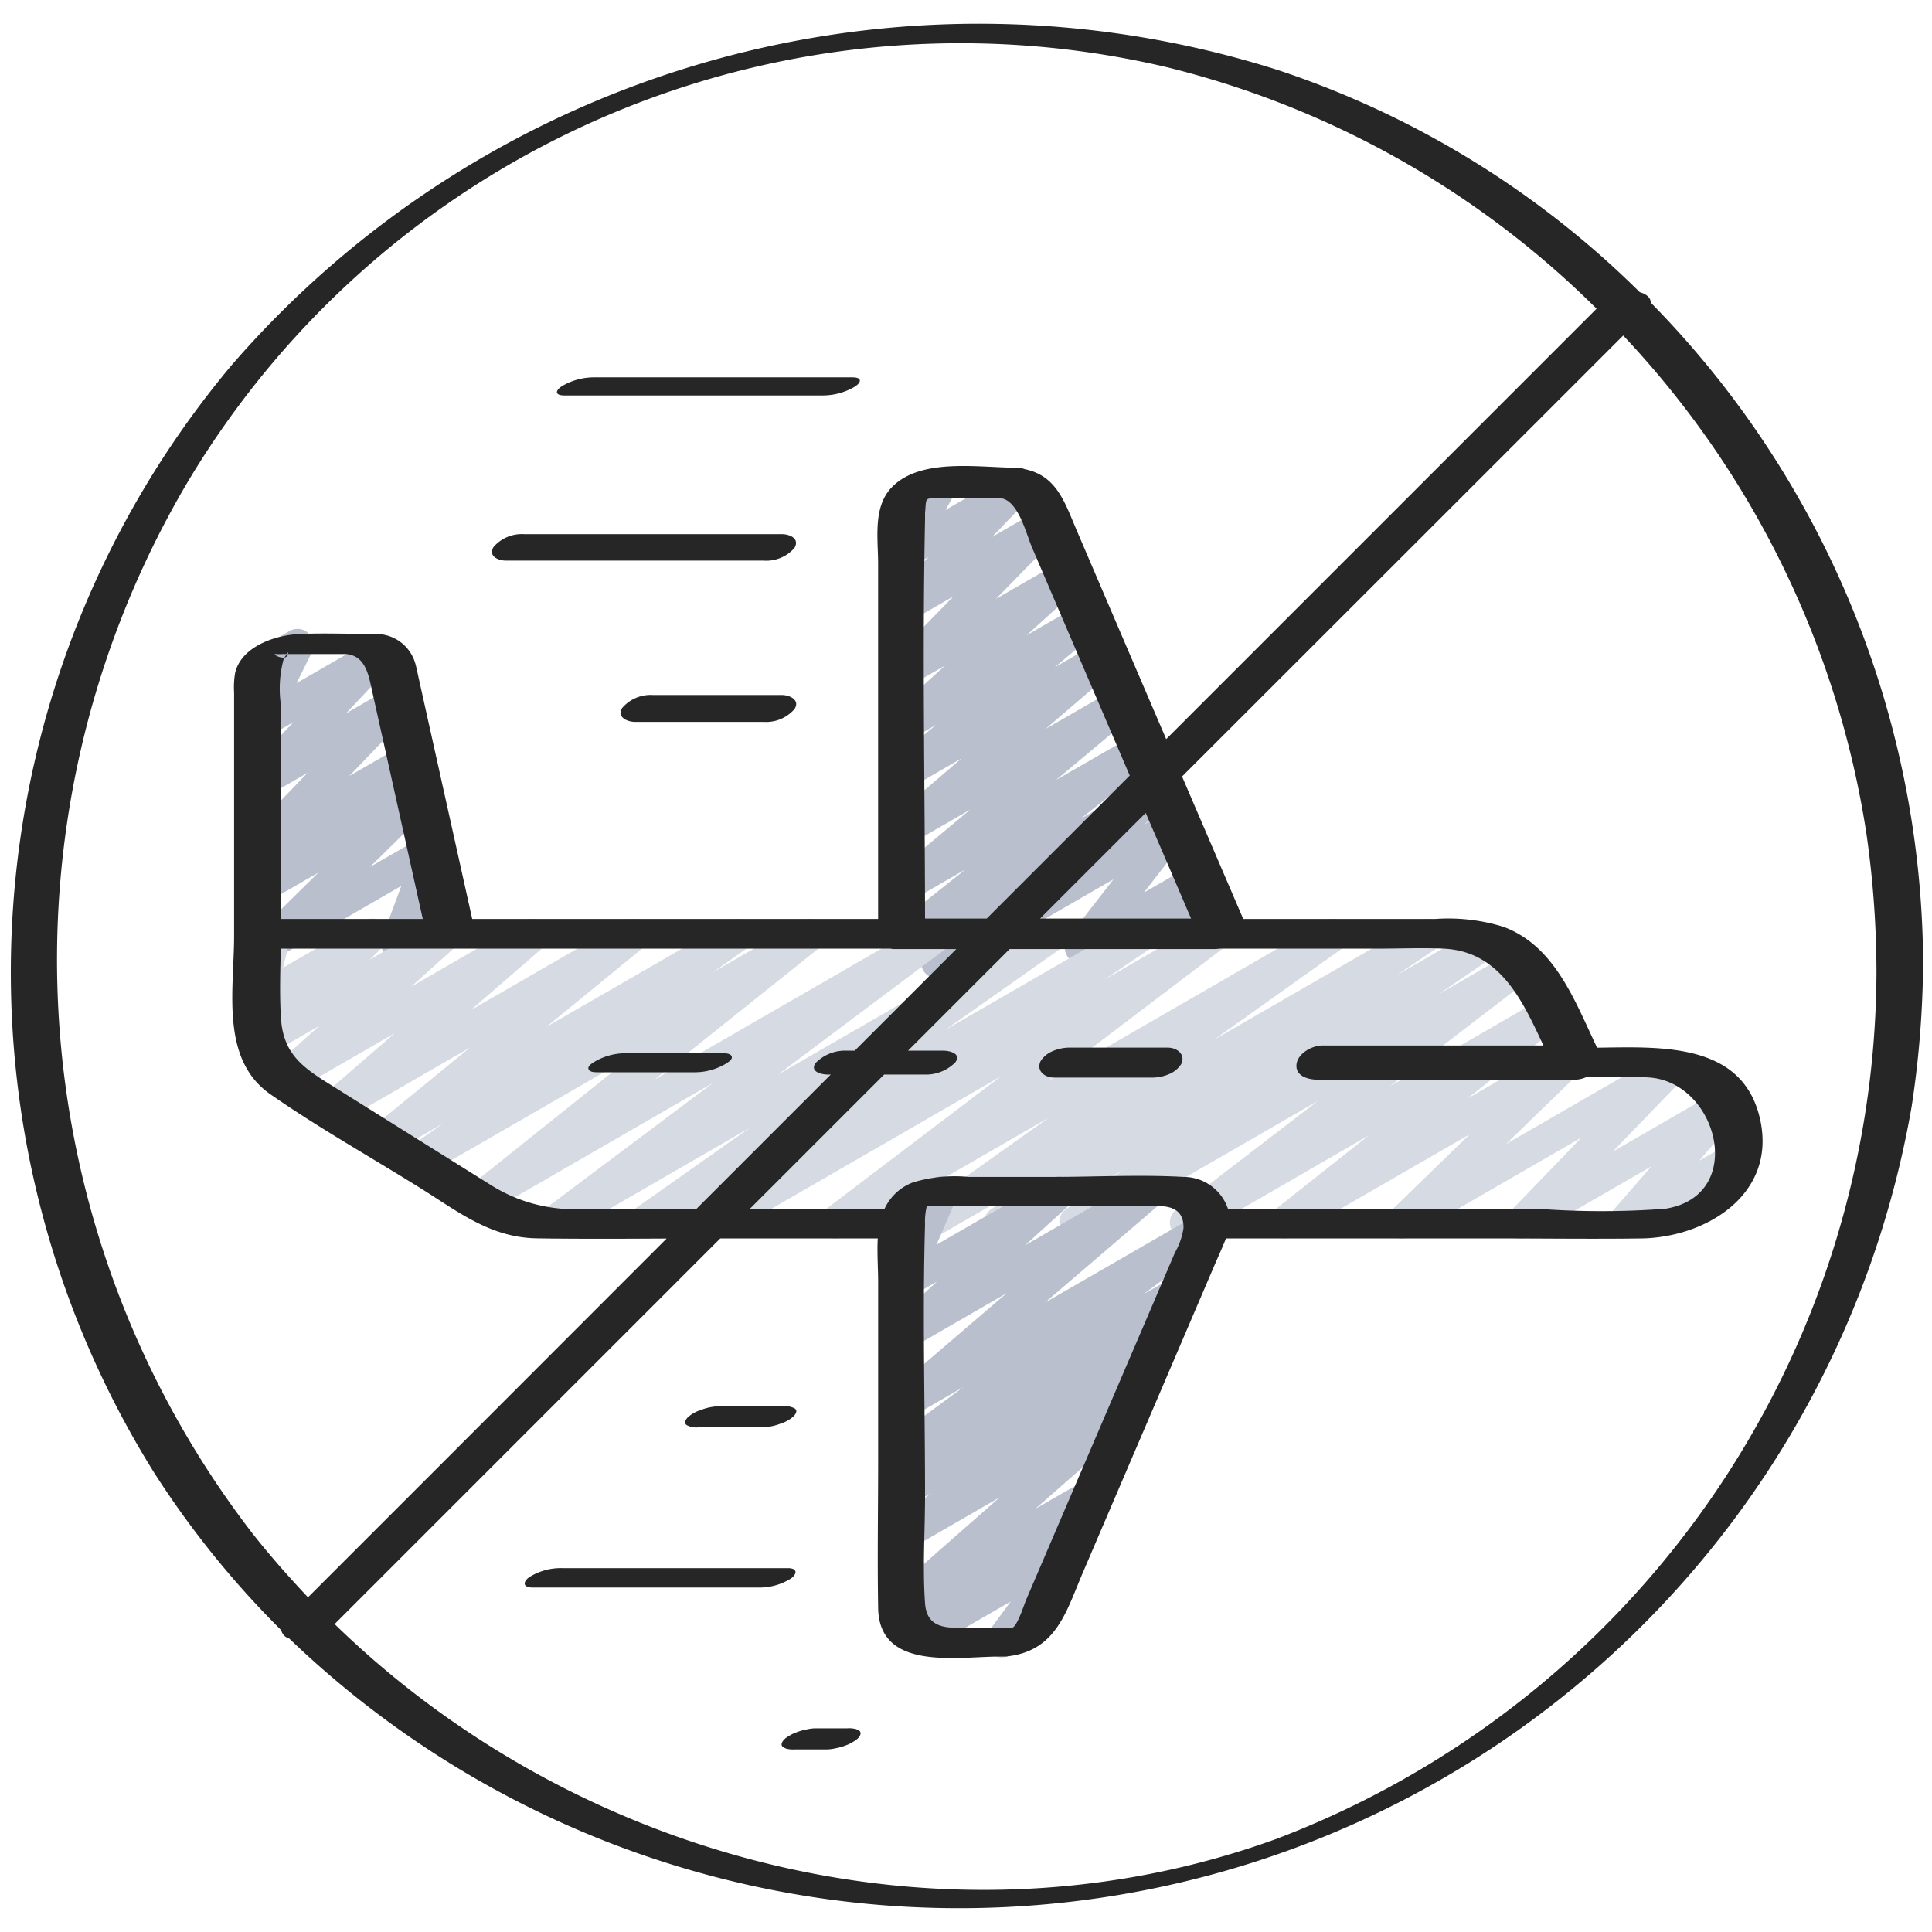 <?xml version="1.0" ?><svg id="Icons" viewBox="0 0 60 60" xmlns="http://www.w3.org/2000/svg"><defs><style>.cls-1{fill:#b9bfcc;}.cls-2{fill:#d6dbe3;}.cls-3{fill:#262626;}</style></defs><path class="cls-1" d="M8.348,29.813A.5.5,0,0,1,8,28.957L9.888,27.1l-1.608.927a.5.5,0,0,1-.574-.813l.539-.458a.5.5,0,0,1-.575-.8L9.554,24l-1.275.735a.5.5,0,0,1-.613-.776l1.447-1.532-.834.481a.5.5,0,0,1-.7-.655l.531-1.07a.5.5,0,0,1-.248-.933l1.127-.65a.492.492,0,0,1,.592.068.5.5,0,0,1,.106.587l-.477.96,2.363-1.364a.5.5,0,0,1,.613.776l-1.447,1.532,1.38-.8a.5.5,0,0,1,.609.78L10.847,24.1l1.674-.966a.5.5,0,0,1,.574.813l-.531.452.216-.125a.5.5,0,0,1,.6.79l-1.891,1.862,1.672-.965a.5.5,0,0,1,.719.605l-.6,1.62.337-.2a.5.5,0,1,1,.5.866l-1.535.885a.5.5,0,0,1-.719-.605l.6-1.619L8.6,29.746A.488.488,0,0,1,8.348,29.813Z"/><path class="cls-1" d="M29.107,30.389a.5.5,0,0,1-.3-.9l.873-.668-1.4.806a.5.5,0,0,1-.562-.823l2.26-1.8-1.7.979a.5.5,0,0,1-.571-.816l2.427-2.026L28.28,26.213a.5.5,0,0,1-.575-.813l2.161-1.85-1.586.916a.5.5,0,0,1-.572-.816l1.354-1.133-.783.451a.5.5,0,0,1-.585-.8l1.659-1.5-1.074.619a.5.5,0,0,1-.607-.782l1.941-1.986-1.334.769a.5.5,0,0,1-.611-.778L28.831,17.3l-.552.318a.5.5,0,0,1-.686-.678l.431-.763a.5.5,0,0,1-.159-.925l1.127-.65a.5.5,0,0,1,.686.678l-.315.559,2-1.156a.5.5,0,0,1,.612.778l-1.161,1.211,1.446-.834a.5.5,0,0,1,.607.782L30.928,18.6l2.025-1.169a.5.5,0,0,1,.585.8l-1.659,1.5,1.655-.955a.5.5,0,0,1,.571.816l-1.352,1.133,1.3-.75a.5.5,0,0,1,.575.813L32.468,22.64l2.187-1.263a.5.5,0,0,1,.571.816l-2.43,2.03L35.268,22.8a.5.5,0,0,1,.561.823l-2.262,1.8,2.27-1.31a.5.5,0,0,1,.554.83l-.871.667.771-.445a.5.5,0,0,1,.645.739l-1.411,1.815,1.5-.863a.5.5,0,0,1,.592.069.5.5,0,0,1,.105.588l-.186.371a.5.5,0,0,1,.445.893l-1.381.8A.5.5,0,0,1,36,29.505a.5.5,0,0,1-.1-.588l.182-.364-2.267,1.308a.5.5,0,0,1-.644-.739l1.41-1.815-5.222,3.014A.5.5,0,0,1,29.107,30.389Z"/><path class="cls-2" d="M22.219,38.471a.5.5,0,0,1-.28-.914l1.433-.968L20.229,38.4a.5.5,0,0,1-.538-.841l3.6-2.537L17.442,38.4a.5.5,0,0,1-.549-.833l5.252-3.938-7.033,4.06a.5.5,0,0,1-.562-.823l5.129-4.1L13.208,36.5a.5.5,0,0,1-.538-.841l1.075-.761-1.61.93a.5.5,0,0,1-.567-.819l3.019-2.47-4.01,2.314a.5.5,0,0,1-.577-.81l2.26-1.957L9.117,33.9a.5.5,0,0,1-.584-.8l1.381-1.24-1.525.88a.5.5,0,0,1-.6-.794l.439-.421a.5.5,0,0,1-.688-.576l.288-1.17a.49.49,0,0,1-.235-.209.5.5,0,0,1,.183-.683l.5-.288a.5.5,0,0,1,.55.034.5.5,0,0,1,.185.518l-.22.9,2.513-1.45a.5.5,0,0,1,.6.794l-.428.41,2.087-1.2a.5.5,0,0,1,.584.8l-1.382,1.241L16.307,28.6a.5.5,0,0,1,.577.81l-2.261,1.958,4.8-2.768a.5.5,0,0,1,.566.819l-3.017,2.469,5.7-3.288a.5.5,0,0,1,.539.84l-1.067.754L24.9,28.6a.5.5,0,0,1,.562.823l-5.13,4.1L28.867,28.6a.5.5,0,0,1,.55.833l-5.255,3.939L32.43,28.6a.5.5,0,0,1,.538.841l-3.6,2.536L35.216,28.6a.5.5,0,0,1,.529.846l-1.434.969L37.456,28.6a.5.5,0,0,1,.553.831l-5.454,4.139,8.611-4.97a.5.5,0,0,1,.54.84l-4,2.847L44.094,28.6a.5.5,0,0,1,.529.847l-1.233.83,2.564-1.48a.5.5,0,0,1,.531.846l-1.808,1.233,2.334-1.347a.5.5,0,0,1,.554.829L43.17,33.73l4.758-2.747a.5.5,0,0,1,.56.825l-2.92,2.311,3.058-1.765a.5.5,0,0,1,.6.792l-2.451,2.38,4.919-2.839a.5.5,0,0,1,.61.78l-2.214,2.294,3.278-1.892A.5.5,0,0,1,54,34.63l-1.23,1.416.858-.495a.5.5,0,1,1,.5.865L50.682,38.4a.5.5,0,0,1-.628-.76l1.23-1.416L47.513,38.4a.5.5,0,0,1-.61-.78l2.213-2.293L43.791,38.4a.5.5,0,0,1-.6-.791l2.452-2.382-5.5,3.173a.5.5,0,0,1-.56-.824l2.919-2.31L37.075,38.4a.5.5,0,0,1-.554-.829l4.4-3.376-7.284,4.2a.5.5,0,0,1-.531-.845l1.8-1.231L31.31,38.4a.5.5,0,0,1-.53-.847l1.235-.83L29.107,38.4a.5.5,0,0,1-.54-.84l4-2.848L26.179,38.4a.5.5,0,0,1-.552-.831l5.454-4.14L22.469,38.4A.5.5,0,0,1,22.219,38.471Z"/><path class="cls-1" d="M31.1,51.47a.5.5,0,0,1-.4-.8l.688-.933-2.633,1.52a.5.5,0,0,1-.565-.821l.569-.463-.475.274a.5.5,0,0,1-.656-.142.5.5,0,0,1,.076-.667l3.339-2.934L28.28,48.1a.5.5,0,0,1-.55-.833l1.2-.9-.654.378a.5.5,0,0,1-.542-.839l.5-.357a.5.5,0,0,1-.5-.858l2.192-1.619-1.646.951a.5.5,0,0,1-.575-.813l3.557-3.048-2.982,1.722a.5.5,0,0,1-.586-.8L29.1,39.8l-.822.474a.5.5,0,0,1-.709-.63l.635-1.472a.505.505,0,0,1-.523-.242.5.5,0,0,1,.183-.683l1.127-.65a.5.5,0,0,1,.709.631l-.615,1.426L32.652,36.6a.5.5,0,0,1,.586.8l-1.407,1.277,3.6-2.08a.5.5,0,0,1,.575.812l-3.558,3.048,4.687-2.705a.5.5,0,0,1,.547.835L35.5,40.2l.879-.508a.5.5,0,0,1,.542.839l-.994.715h.008a.5.5,0,0,1,.3.9l-1.247.934a.5.5,0,0,1,.505.845L32.15,46.861l1.537-.886a.5.5,0,0,1,.565.82l-1.005.817a.5.5,0,0,1,.362.795l-1.076,1.46a.5.5,0,0,1-.012.859l-1.172.676A.49.49,0,0,1,31.1,51.47Z"/><path class="cls-3" d="M8.942,20.312H8.91l-.08.11A.125.125,0,0,0,8.942,20.312Z"/><path class="cls-3" d="M36.267,32.535h-3a1.337,1.337,0,0,0-.569.106.815.815,0,0,0-.381.312c-.144.3.124.512.416.512h3a1.344,1.344,0,0,0,.57-.106.818.818,0,0,0,.38-.312C36.827,32.75,36.559,32.535,36.267,32.535Z"/><path class="cls-3" d="M21.159,33.3h.371a1.882,1.882,0,0,0,1.025-.274c.063-.044.2-.122.169-.216s-.189-.1-.254-.1h-3a1.882,1.882,0,0,0-1.025.274c-.063.043-.2.122-.169.216s.189.1.254.1Z"/><path class="cls-3" d="M50.924,9.074A28.845,28.845,0,0,0,39.7,2.179a30.7,30.7,0,0,0-32.522,9.18,29.352,29.352,0,0,0-2.4,34.362,28.645,28.645,0,0,0,3.956,4.906.35.35,0,0,0,.249.259A30.023,30.023,0,0,0,59.367,34.372a30.614,30.614,0,0,0,.357-4.566A29.461,29.461,0,0,0,51.267,9.4C51.266,9.247,51.131,9.13,50.924,9.074ZM5.7,15.187a27.952,27.952,0,0,1,30.54-13.1,28.639,28.639,0,0,1,13.343,7.5L36.217,22.954q-1.392-3.245-2.782-6.49c-.369-.862-.617-1.691-1.613-1.894a.562.562,0,0,0-.216-.043c-1.18,0-3-.325-3.905.6-.6.612-.43,1.6-.43,2.388V28.539H14.665q-.832-3.75-1.667-7.5c-.032-.144-.058-.291-.1-.434a1.264,1.264,0,0,0-1.239-.916c-.783,0-1.572-.033-2.355,0-.744.032-1.8.381-2,1.2a2.65,2.65,0,0,0-.034.617v7.549a.1.1,0,0,0,0,.018c0,1.671-.437,3.826,1.134,4.915,1.5,1.044,3.122,1.953,4.674,2.924,1.176.736,2.163,1.524,3.6,1.546,1.341.02,2.683.013,4.025.006L13.991,45.18,9.565,49.606c-.6-.638-1.187-1.3-1.731-1.993A29.172,29.172,0,0,1,5.7,15.187ZM36.547,27.494l.443,1.033H32.3q1.64-1.641,3.281-3.281Q36.066,26.37,36.547,27.494Zm6.259,1.967c.671,0,1.35-.029,2.02,0,1.749.076,2.453,1.6,3.106,3.008H41.064c-.314,0-.762.243-.8.586-.039.379.385.476.67.476h8a.9.9,0,0,0,.324-.078c.647-.012,1.3-.032,1.94.008,2.162.133,3.064,3.677.517,4.078a26.5,26.5,0,0,1-3.955,0H38.135a1.454,1.454,0,0,0-1.384-.989c-1.352-.075-2.73,0-4.084,0h-2.59a4.487,4.487,0,0,0-1.724.171,1.581,1.581,0,0,0-.882.818H23.29l.641-.641,3.527-3.527h1.249a1.279,1.279,0,0,0,.961-.379c.2-.272-.174-.363-.375-.363H28.2l3.156-3.156h6.379a1.221,1.221,0,0,0,.139-.012ZM31.864,49.691c-.051.119-.272.819-.427.859H29.689c-.542,0-.918-.152-.961-.761-.079-1.107,0-2.248,0-3.357,0-2.8-.082-5.611,0-8.409a2.011,2.011,0,0,1,.047-.531c.014-.02.015-.029.012-.033a.218.218,0,0,0,.024-.009.722.722,0,0,1,.232,0h6.576c.5,0,1.147-.054,1.136.69a2.183,2.183,0,0,1-.266.76l-1.577,3.68-2.268,5.291ZM8.818,20.439l.012-.017c-.157.022-.394-.126-.254-.11a1.827,1.827,0,0,0,.222,0H8.91c.022-.032.042-.06.042-.062a.187.187,0,0,1-.01.062h1.79c.63.04.719.673.827,1.158l.417,1.874q.523,2.355,1.046,4.711l.108.484H8.724V21.892A3.5,3.5,0,0,1,8.818,20.439Zm-.1,9.022H27.658a.65.65,0,0,0,.077.012H29.7l-3.156,3.156h-.249a1.279,1.279,0,0,0-.961.379c-.2.272.174.363.375.363H25.8l-4.168,4.168H18.224A4.876,4.876,0,0,1,15.24,36.8l-5.033-3.149c-.8-.5-1.4-.928-1.478-1.989C8.678,30.933,8.705,30.194,8.719,29.461Zm20.01-13.379c0-.05,0-.1,0-.154.046-.477-.031-.455.423-.455h1.923c.55.054.8,1.124.976,1.529l1.359,3.172,1.676,3.911-4.442,4.442H28.728C28.723,24.381,28.641,20.227,28.729,16.082ZM58.276,30.194A28.912,28.912,0,0,1,39.643,57.108c-10.161,3.687-21.653.729-29.251-6.671L22.368,38.461H27.26c-.025.446.012.919.012,1.364v5.5c0,1.539-.027,3.081,0,4.62.035,1.958,2.454,1.5,3.8,1.5.018,0,.042,0,.061,0,.042,0,.086,0,.123,0s.044-.011.068-.014l.026,0c1.469-.2,1.771-1.409,2.277-2.588q1.053-2.46,2.108-4.92L37.7,39.333c.125-.29.257-.579.374-.872h8.462c1.476,0,2.953.02,4.429,0,2-.027,4.189-1.347,3.706-3.657-.512-2.45-3.1-2.291-5.072-2.267-.687-1.44-1.3-3.152-2.9-3.751a5.777,5.777,0,0,0-2.124-.247H38.61l-1.9-4.424,9.3-9.295q2.2-2.2,4.4-4.4a28.934,28.934,0,0,1,7.549,15.439A30.467,30.467,0,0,1,58.276,30.194Z"/><path class="cls-3" d="M15.718,17.41h8a1.158,1.158,0,0,0,.956-.395c.167-.287-.141-.426-.392-.426h-8a1.158,1.158,0,0,0-.956.4C15.159,17.272,15.467,17.41,15.718,17.41Z"/><path class="cls-3" d="M17.526,12.281h8a1.961,1.961,0,0,0,1.025-.275c.211-.14.219-.287-.077-.287h-8a1.961,1.961,0,0,0-1.025.275C17.238,12.134,17.23,12.281,17.526,12.281Z"/><path class="cls-3" d="M24.28,21.584h-4a1.164,1.164,0,0,0-.955.4c-.182.285.155.435.395.435h4a1.162,1.162,0,0,0,.955-.4C24.857,21.734,24.52,21.584,24.28,21.584Z"/><path class="cls-3" d="M24.468,48.7h-7a1.843,1.843,0,0,0-1.024.275c-.208.144-.215.327.088.327h7a1.843,1.843,0,0,0,1.024-.275C24.764,48.882,24.771,48.7,24.468,48.7Z"/><path class="cls-3" d="M26.59,53.7a.861.861,0,0,0-.286-.025h-1a1.371,1.371,0,0,0-.278.04,1.593,1.593,0,0,0-.287.082,1.1,1.1,0,0,0-.234.114.614.614,0,0,0-.166.125c-.052.065-.107.157-.019.224l.09.044a.861.861,0,0,0,.286.025h1a1.371,1.371,0,0,0,.278-.04,1.593,1.593,0,0,0,.287-.082,1.1,1.1,0,0,0,.234-.114.614.614,0,0,0,.166-.125c.052-.065.107-.157.019-.224Z"/><path class="cls-3" d="M21.7,44.326h2a1.694,1.694,0,0,0,.565-.123,1.019,1.019,0,0,0,.4-.237c.052-.065.107-.156.019-.224a.631.631,0,0,0-.375-.068h-2a1.694,1.694,0,0,0-.566.123,1.019,1.019,0,0,0-.4.237c-.052.065-.107.156-.019.223A.625.625,0,0,0,21.7,44.326Z"/></svg>